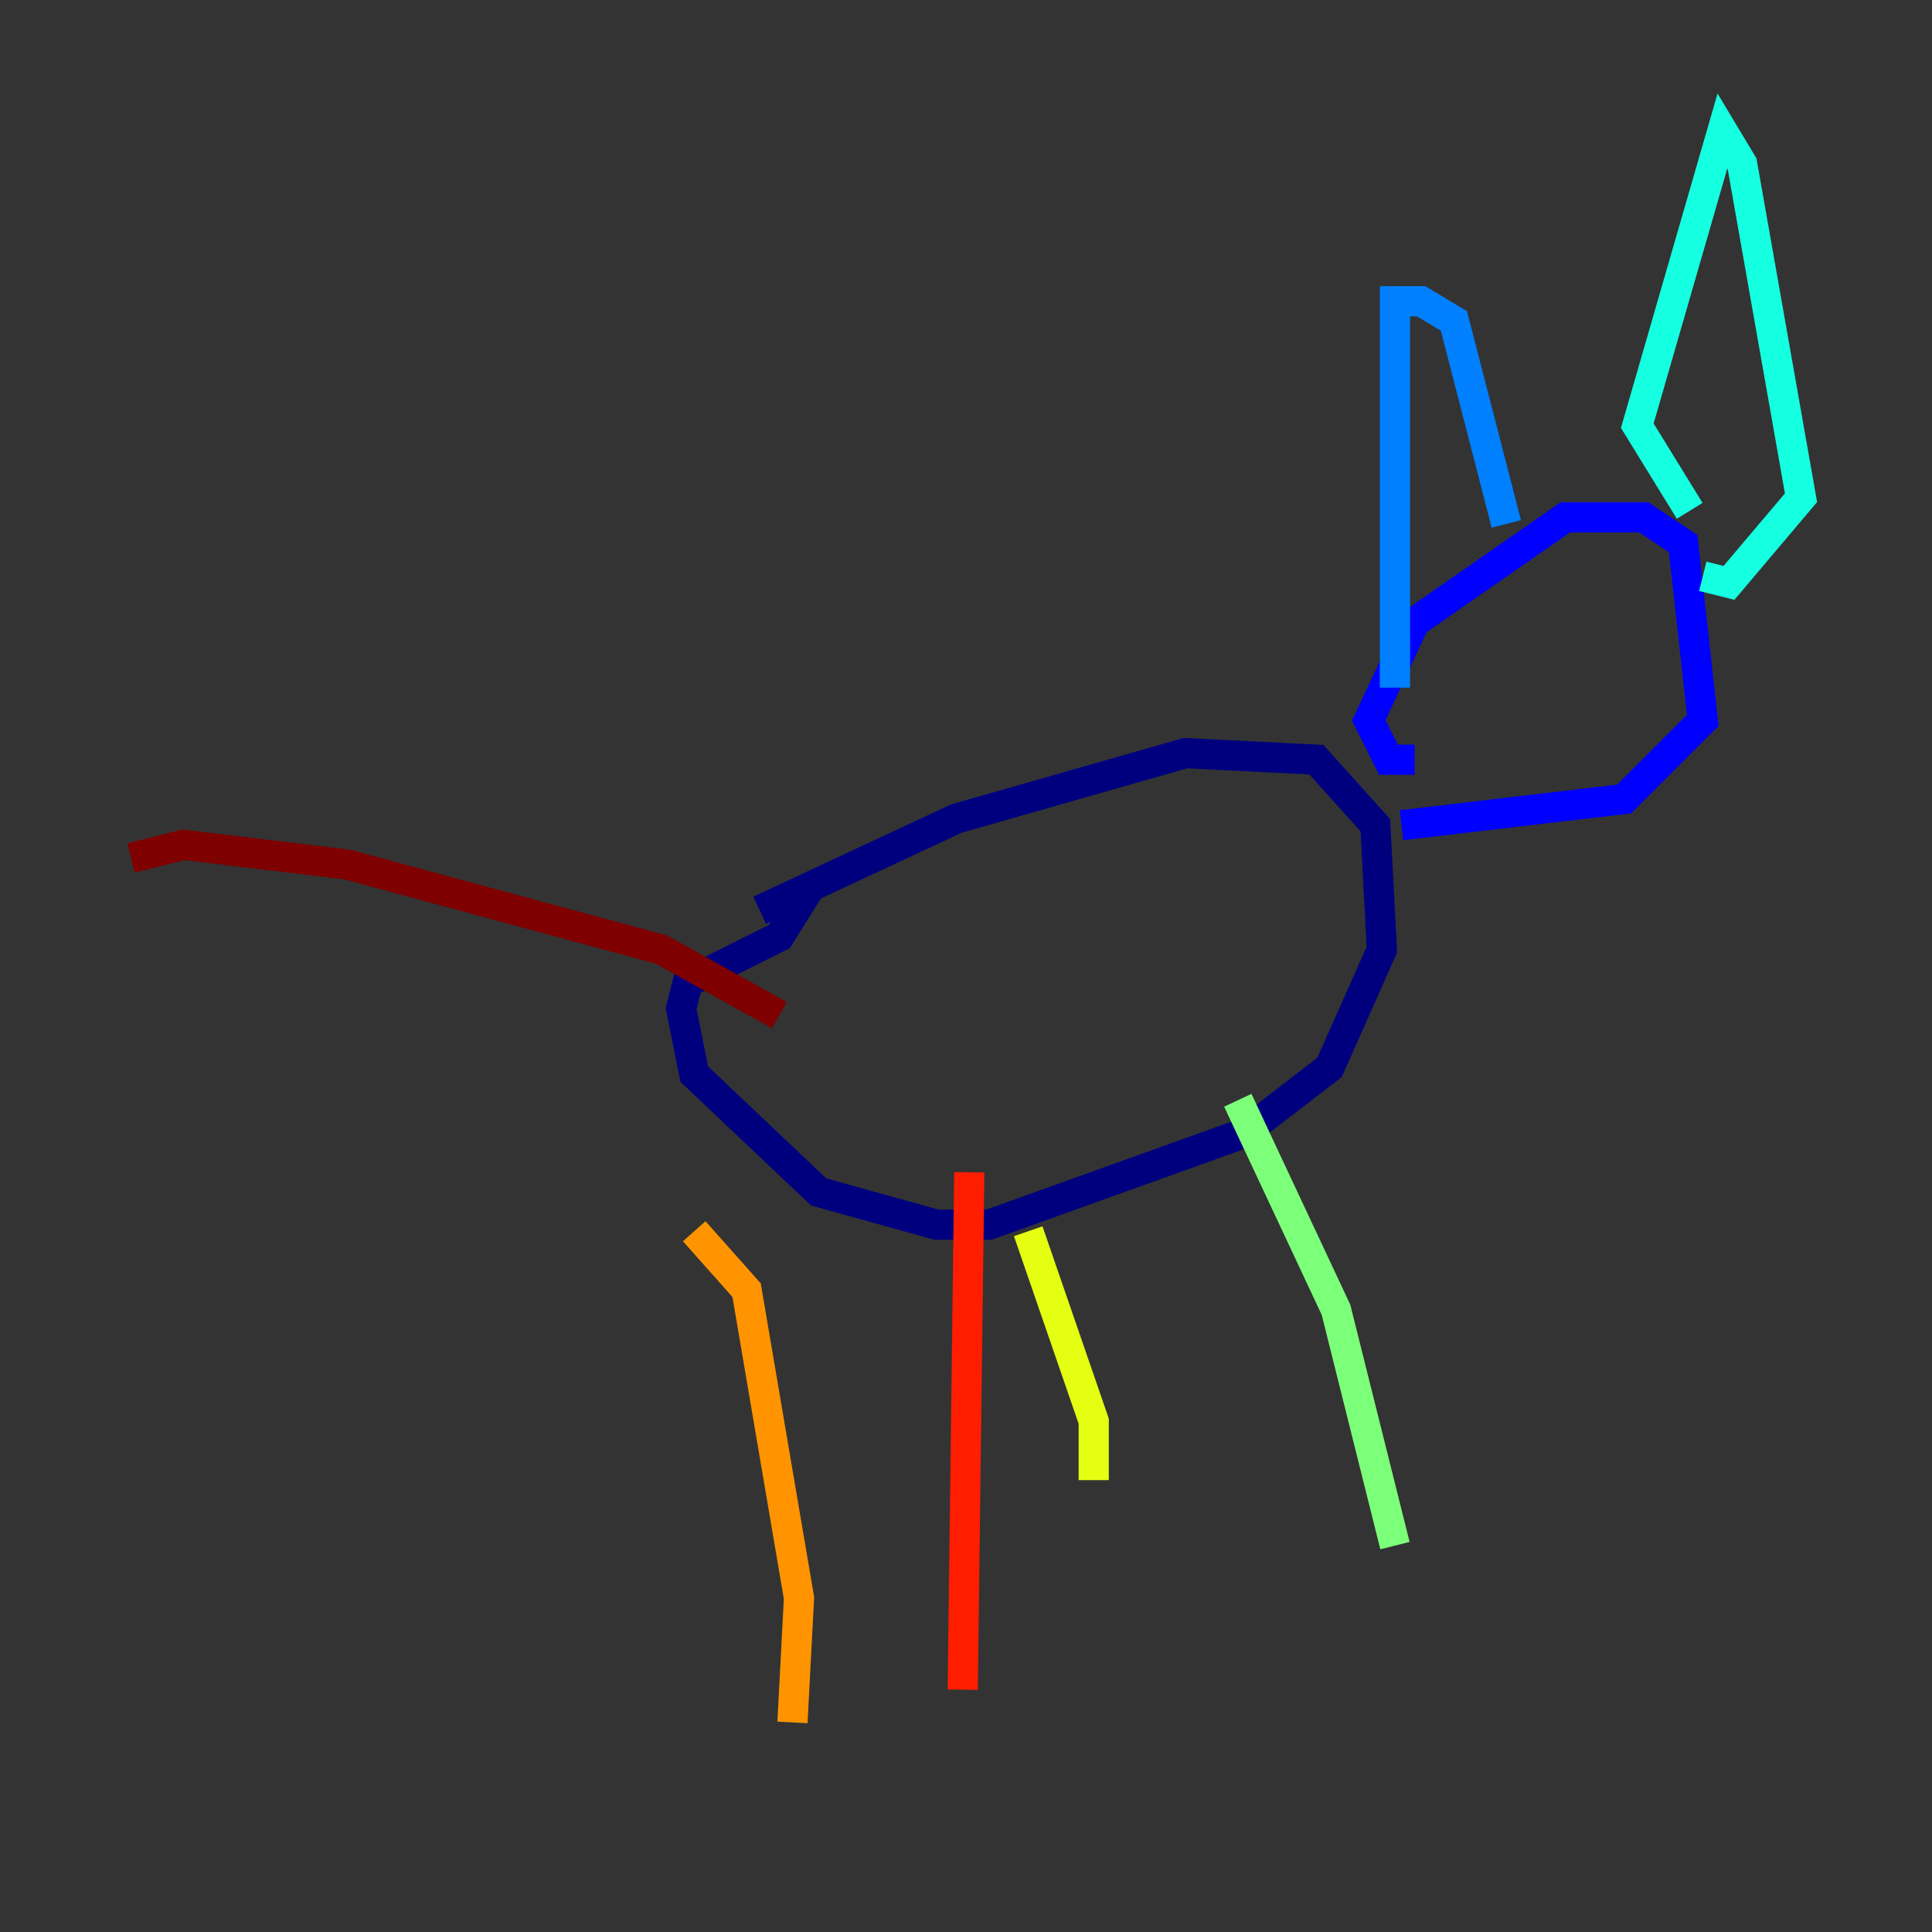 <?xml version="1.0" encoding="utf-8" ?>
<svg baseProfile="tiny" height="128" version="1.2" viewBox="0,0,128,128" width="128" xmlns="http://www.w3.org/2000/svg" xmlns:ev="http://www.w3.org/2001/xml-events" xmlns:xlink="http://www.w3.org/1999/xlink"><rect x="0" y="0" width="128" height="128" fill="#333333" stroke="none"/><defs /><polyline fill="none" points="50.332,60.312 63.349,54.237 78.536,49.898 87.214,50.332 91.119,54.671 91.552,62.915 88.081,70.725 82.441,75.064 65.519,81.139 62.047,81.139 54.237,78.969 45.993,71.159 45.125,66.82 45.559,65.085 51.634,62.047 53.803,58.576" stroke="#00007f" stroke-width="2" /><polyline fill="none" points="93.722,50.332 91.986,50.332 90.685,47.729 93.722,41.22 103.702,34.278 108.909,34.278 111.512,36.014 112.814,47.729 107.607,52.936 92.854,54.671" stroke="#0000ff" stroke-width="2" /><polyline fill="none" points="92.42,45.559 92.42,19.959 94.156,19.959 96.325,21.261 99.797,34.712" stroke="#0080ff" stroke-width="2" /><polyline fill="none" points="111.946,33.844 108.475,28.203 114.115,8.678 115.417,10.848 119.322,32.976 114.549,38.617 112.814,38.183" stroke="#15ffe1" stroke-width="2" /><polyline fill="none" points="82.007,72.895 88.515,86.78 92.42,102.4" stroke="#7cff79" stroke-width="2" /><polyline fill="none" points="68.122,81.573 72.461,94.156 72.461,98.061" stroke="#e4ff12" stroke-width="2" /><polyline fill="none" points="45.993,81.573 49.464,85.478 52.936,105.871 52.502,114.115" stroke="#ff9400" stroke-width="2" /><polyline fill="none" points="64.217,77.668 63.783,111.946" stroke="#ff1d00" stroke-width="2" /><polyline fill="none" points="51.634,67.254 43.824,62.915 22.997,57.275 12.149,55.973 8.678,56.841" stroke="#7f0000" stroke-width="2" /></svg>